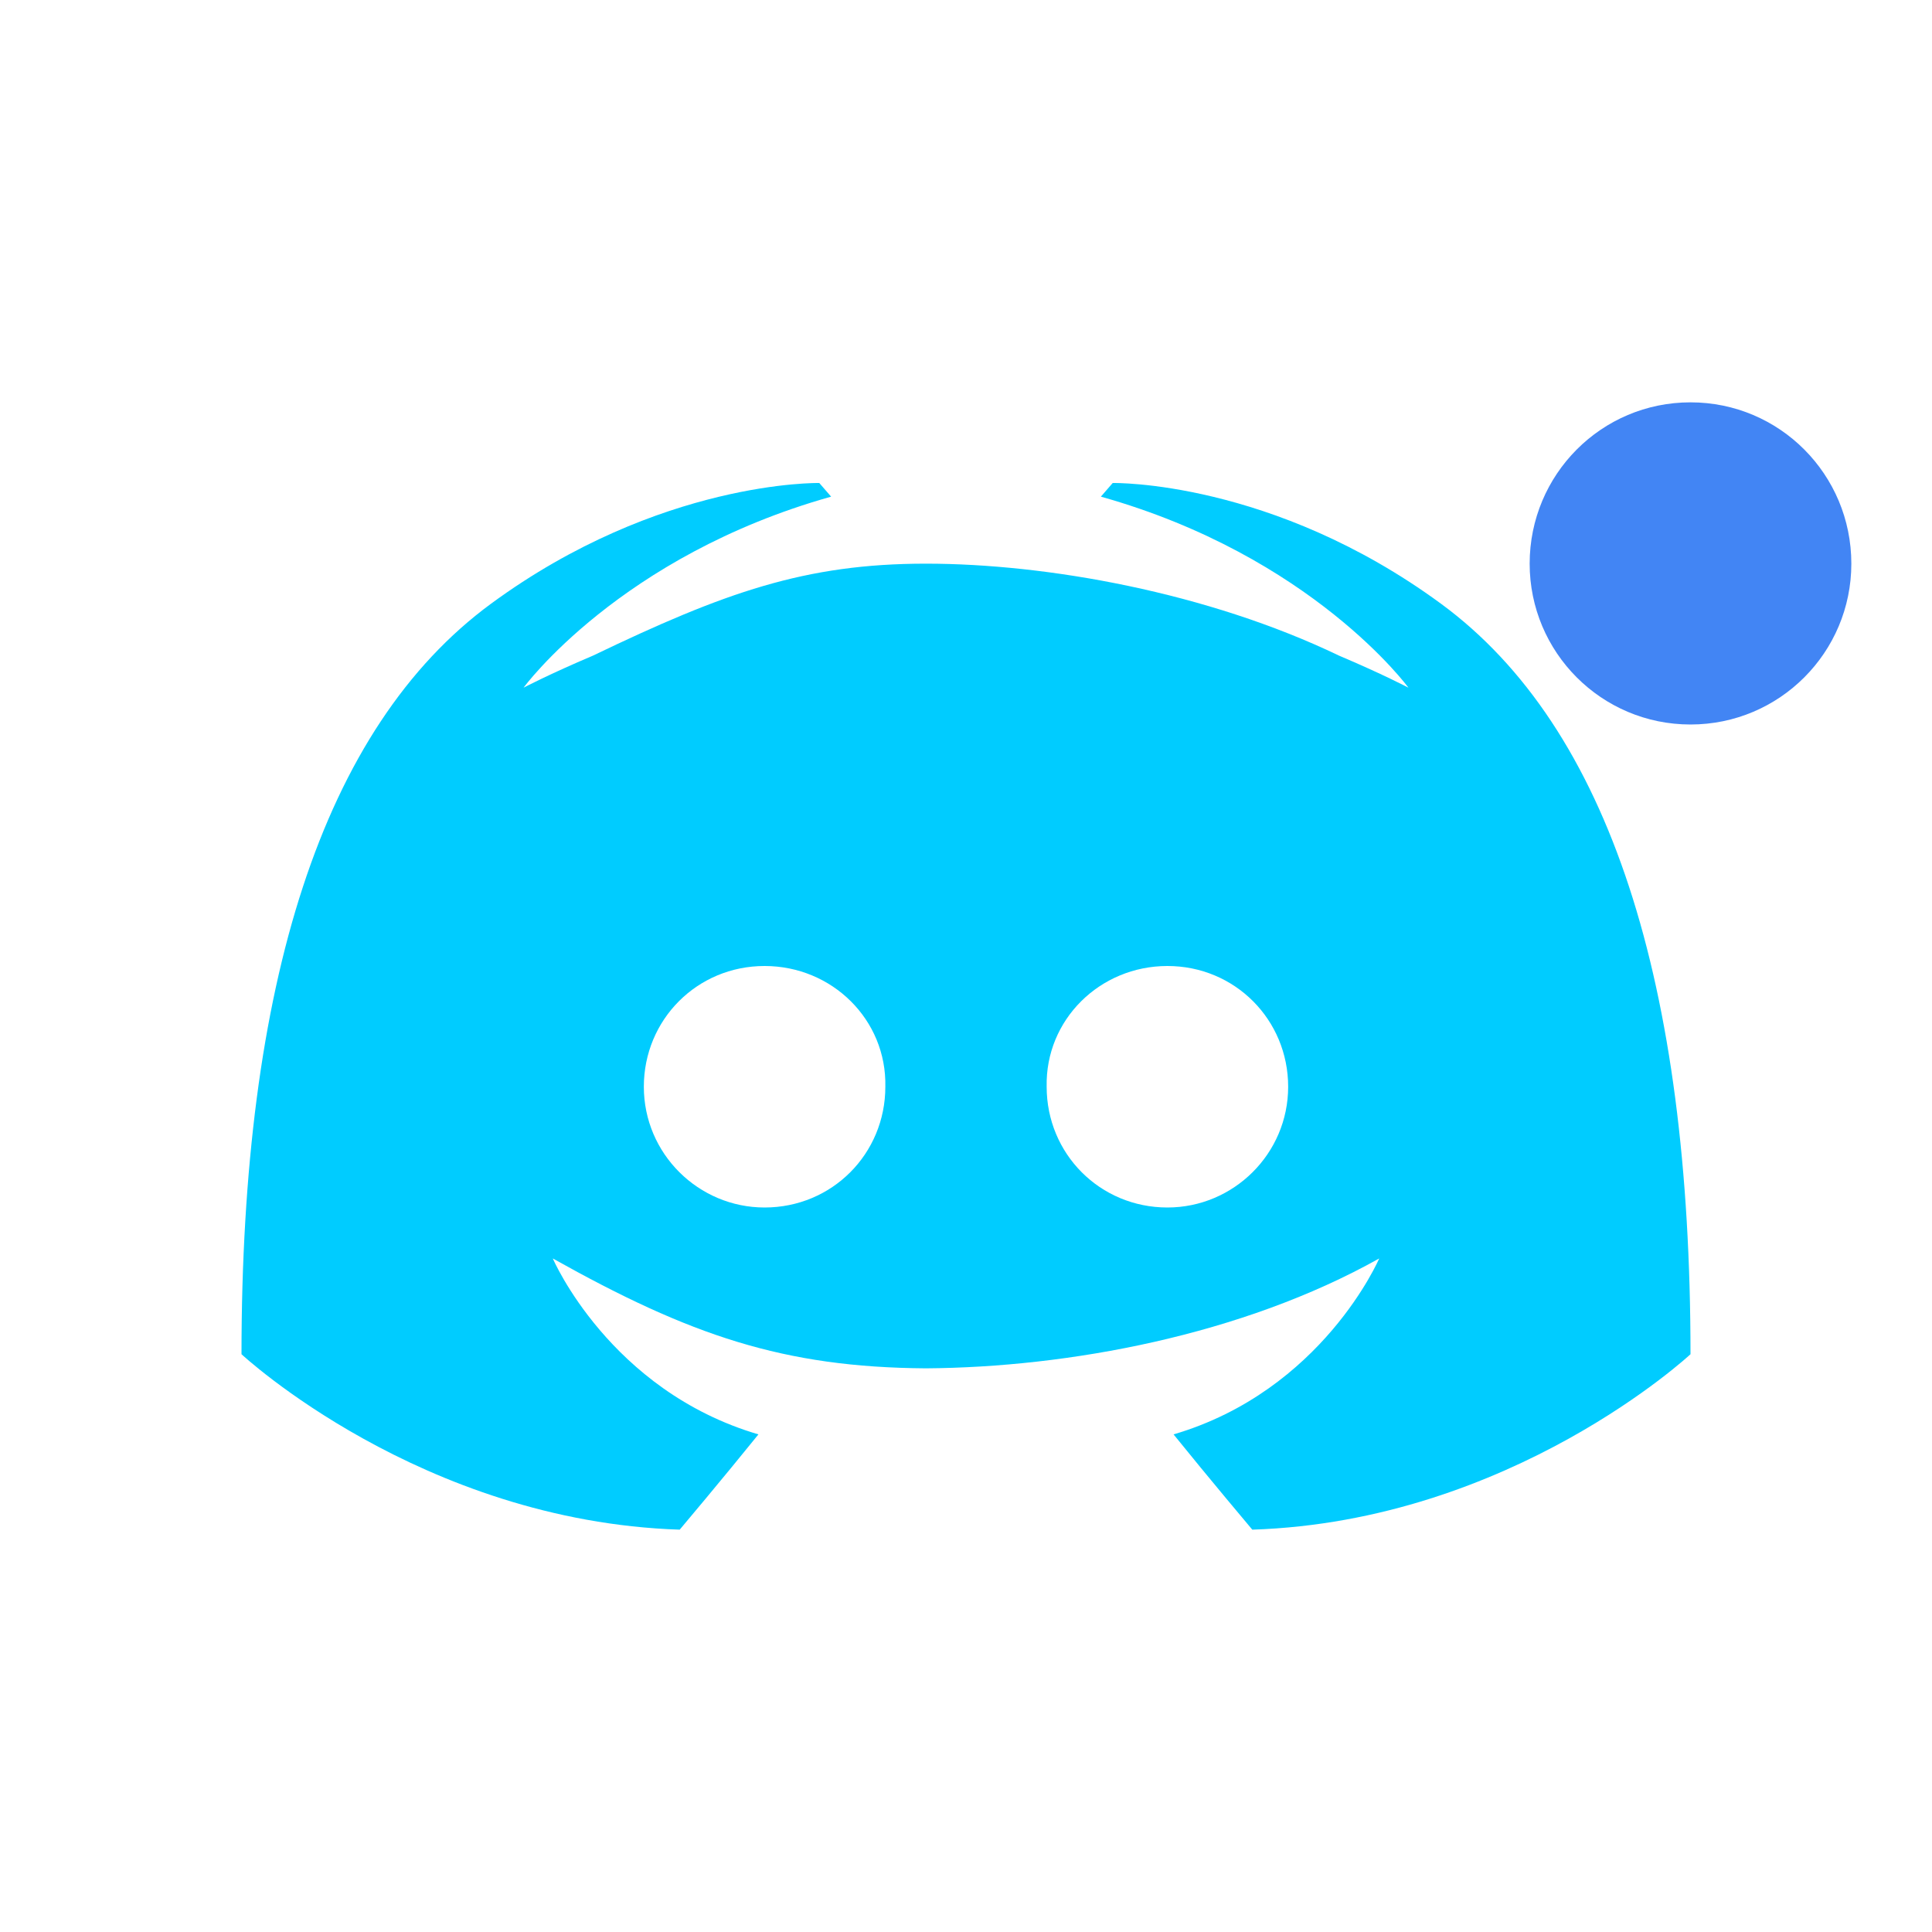 <svg xmlns="http://www.w3.org/2000/svg" xmlns:xlink="http://www.w3.org/1999/xlink" width="16" height="16" viewBox="0 0 16 16" version="1.1">
<g id="surface1">
<path style=" stroke:none;fill-rule:nonzero;fill:rgb(0%,80%,100%);fill-opacity:1;" d="M 6.785 4 C 6.785 4 5.465 3.973 4.066 5 C 2.668 6.027 2 8.152 2 11.215 C 2 11.215 3.484 12.598 5.629 12.668 C 5.629 12.668 5.988 12.242 6.281 11.879 C 5.047 11.516 4.578 10.422 4.578 10.422 C 5.715 11.059 6.488 11.324 7.668 11.332 C 8.844 11.324 10.285 11.059 11.422 10.422 C 11.422 10.422 10.953 11.516 9.719 11.879 C 10.012 12.242 10.371 12.668 10.371 12.668 C 12.516 12.598 14 11.215 14 11.215 C 14 8.152 13.332 6.027 11.934 5 C 10.535 3.973 9.215 4 9.215 4 L 9.117 4.113 C 10.867 4.605 11.664 5.695 11.664 5.695 C 11.664 5.695 11.449 5.582 11.09 5.43 C 10 4.906 8.668 4.668 7.668 4.668 C 6.668 4.668 6 4.906 4.91 5.43 C 4.551 5.582 4.336 5.695 4.336 5.695 C 4.336 5.695 5.133 4.605 6.883 4.113 Z M 6.332 8 C 6.891 8 7.344 8.445 7.332 9 C 7.332 9.555 6.891 10 6.332 10 C 5.785 10 5.332 9.555 5.332 9 C 5.332 8.445 5.773 8 6.332 8 Z M 9.668 8 C 10.227 8 10.668 8.445 10.668 9 C 10.668 9.555 10.215 10 9.668 10 C 9.109 10 8.668 9.555 8.668 9 C 8.656 8.445 9.109 8 9.668 8 Z M 9.668 8 "/>
<path style=" stroke:none;fill-rule:nonzero;fill:rgb(25.882%,52.157%,95.686%);fill-opacity:1;" d="M 15.332 4.668 C 15.332 5.402 14.738 6 14 6 C 13.262 6 12.668 5.402 12.668 4.668 C 12.668 3.93 13.262 3.332 14 3.332 C 14.738 3.332 15.332 3.93 15.332 4.668 Z M 15.332 4.668 "/>
</g>
</svg>
